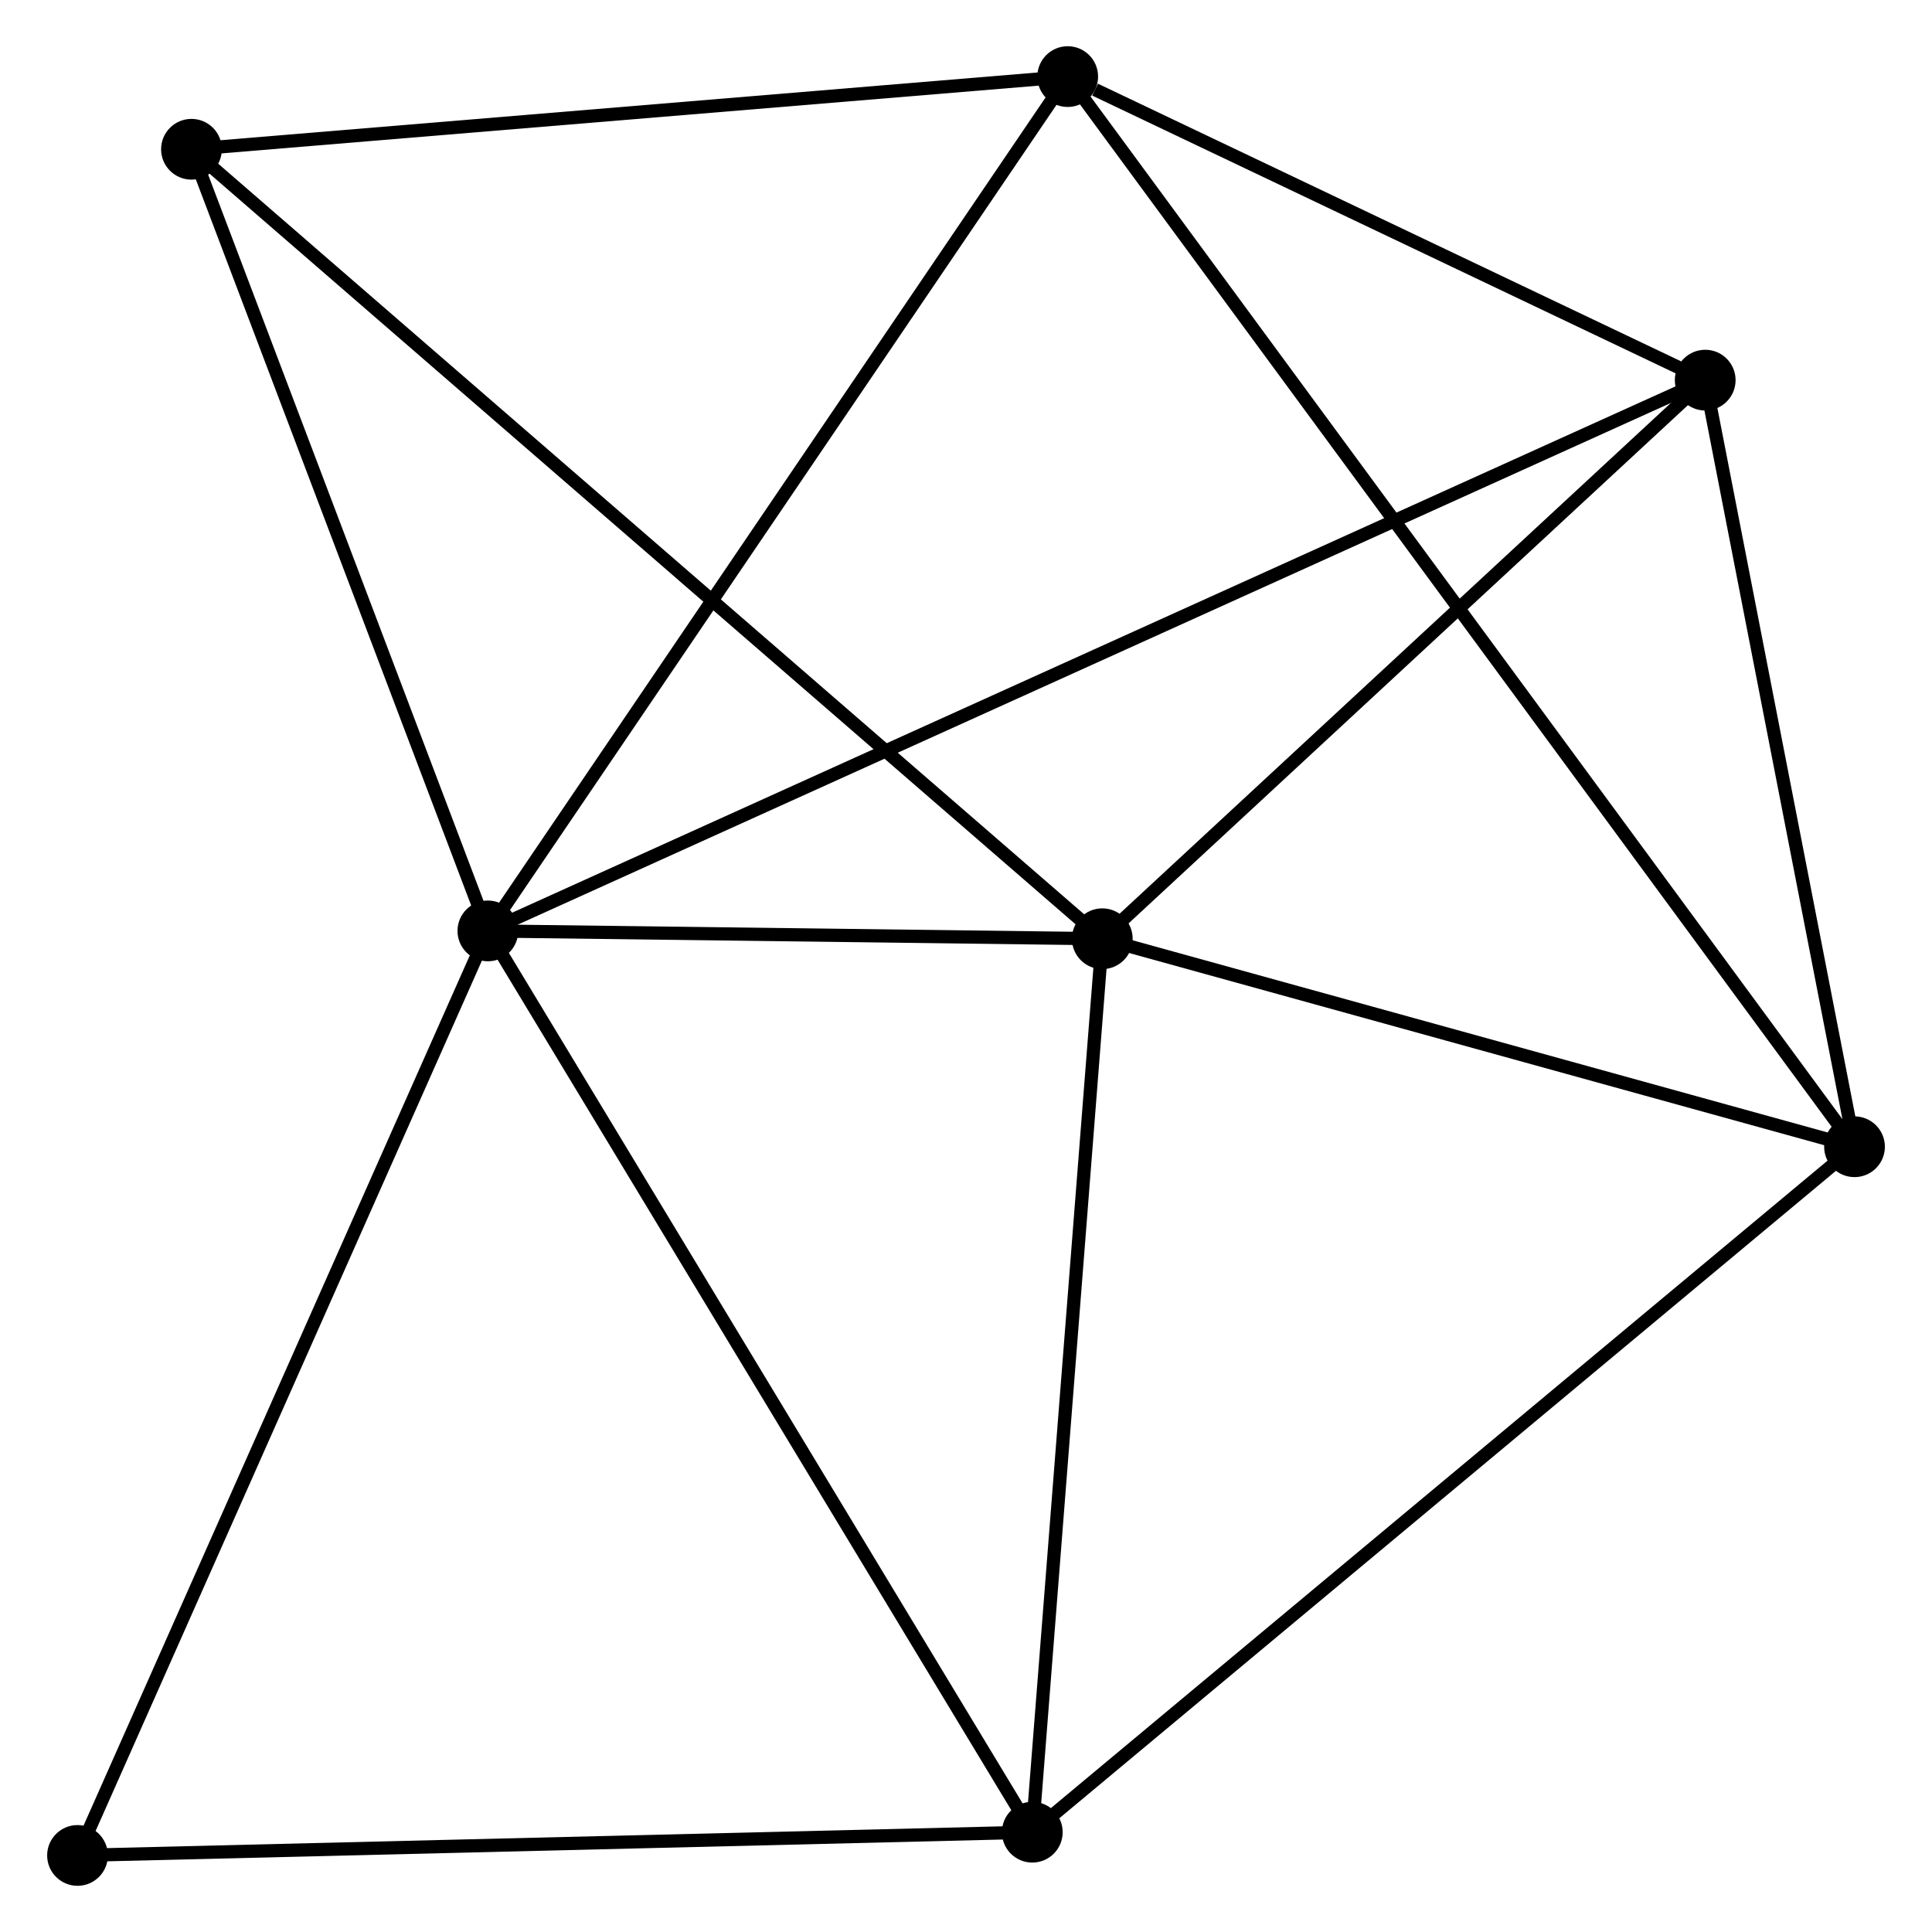 <?xml version="1.0" encoding="UTF-8" standalone="no"?>
<!DOCTYPE svg PUBLIC "-//W3C//DTD SVG 1.1//EN"
 "http://www.w3.org/Graphics/SVG/1.1/DTD/svg11.dtd">
<!-- Generated by graphviz version 2.36.0 (20140111.2315)
 -->
<!-- Title: %3 Pages: 1 -->
<svg width="146pt" height="146pt"
 viewBox="0.00 0.00 146.15 146.29" xmlns="http://www.w3.org/2000/svg" xmlns:xlink="http://www.w3.org/1999/xlink">
<g id="graph0" class="graph" transform="scale(1 1) rotate(0) translate(4 142.293)">
<title>%3</title>
<!-- 0 -->
<g id="node1" class="node"><title>0</title>
<ellipse fill="black" stroke="black" cx="32.872" cy="-71.805" rx="1.8" ry="1.8"/>
</g>
<!-- 1 -->
<g id="node2" class="node"><title>1</title>
<ellipse fill="black" stroke="black" cx="79.395" cy="-71.212" rx="1.8" ry="1.8"/>
</g>
<!-- 0&#45;&#45;1 -->
<g id="edge1" class="edge"><title>0&#45;&#45;1</title>
<path fill="none" stroke="black" d="M34.871,-71.779C42.523,-71.682 69.905,-71.333 77.455,-71.237"/>
</g>
<!-- 3 -->
<g id="node3" class="node"><title>3</title>
<ellipse fill="black" stroke="black" cx="76.776" cy="-136.493" rx="1.8" ry="1.8"/>
</g>
<!-- 0&#45;&#45;3 -->
<g id="edge2" class="edge"><title>0&#45;&#45;3</title>
<path fill="none" stroke="black" d="M33.957,-73.404C39.979,-82.275 69.239,-125.387 75.567,-134.712"/>
</g>
<!-- 4 -->
<g id="node4" class="node"><title>4</title>
<ellipse fill="black" stroke="black" cx="125.048" cy="-113.509" rx="1.8" ry="1.8"/>
</g>
<!-- 0&#45;&#45;4 -->
<g id="edge3" class="edge"><title>0&#45;&#45;4</title>
<path fill="none" stroke="black" d="M34.797,-72.676C46.793,-78.103 111.169,-107.229 123.134,-112.642"/>
</g>
<!-- 5 -->
<g id="node5" class="node"><title>5</title>
<ellipse fill="black" stroke="black" cx="74.095" cy="-3.56" rx="1.8" ry="1.8"/>
</g>
<!-- 0&#45;&#45;5 -->
<g id="edge4" class="edge"><title>0&#45;&#45;5</title>
<path fill="none" stroke="black" d="M33.891,-70.118C39.545,-60.758 67.018,-15.276 72.96,-5.439"/>
</g>
<!-- 6 -->
<g id="node6" class="node"><title>6</title>
<ellipse fill="black" stroke="black" cx="10.428" cy="-130.991" rx="1.8" ry="1.8"/>
</g>
<!-- 0&#45;&#45;6 -->
<g id="edge5" class="edge"><title>0&#45;&#45;6</title>
<path fill="none" stroke="black" d="M32.224,-73.512C29.004,-82.003 14.731,-119.642 11.213,-128.919"/>
</g>
<!-- 7 -->
<g id="node7" class="node"><title>7</title>
<ellipse fill="black" stroke="black" cx="1.8" cy="-1.8" rx="1.8" ry="1.8"/>
</g>
<!-- 0&#45;&#45;7 -->
<g id="edge6" class="edge"><title>0&#45;&#45;7</title>
<path fill="none" stroke="black" d="M32.104,-70.074C27.842,-60.473 7.134,-13.818 2.655,-3.727"/>
</g>
<!-- 1&#45;&#45;4 -->
<g id="edge8" class="edge"><title>1&#45;&#45;4</title>
<path fill="none" stroke="black" d="M80.914,-72.619C87.845,-79.041 116.437,-105.531 123.477,-112.053"/>
</g>
<!-- 1&#45;&#45;5 -->
<g id="edge9" class="edge"><title>1&#45;&#45;5</title>
<path fill="none" stroke="black" d="M79.242,-69.26C78.468,-59.381 74.99,-14.985 74.238,-5.392"/>
</g>
<!-- 1&#45;&#45;6 -->
<g id="edge10" class="edge"><title>1&#45;&#45;6</title>
<path fill="none" stroke="black" d="M77.954,-72.461C68.979,-80.24 20.812,-121.989 11.86,-129.749"/>
</g>
<!-- 2 -->
<g id="node8" class="node"><title>2</title>
<ellipse fill="black" stroke="black" cx="136.353" cy="-55.462" rx="1.8" ry="1.8"/>
</g>
<!-- 1&#45;&#45;2 -->
<g id="edge7" class="edge"><title>1&#45;&#45;2</title>
<path fill="none" stroke="black" d="M81.29,-70.688C89.937,-68.297 125.609,-58.433 134.392,-56.004"/>
</g>
<!-- 3&#45;&#45;4 -->
<g id="edge14" class="edge"><title>3&#45;&#45;4</title>
<path fill="none" stroke="black" d="M78.85,-135.505C86.79,-131.725 115.202,-118.197 123.036,-114.467"/>
</g>
<!-- 3&#45;&#45;6 -->
<g id="edge15" class="edge"><title>3&#45;&#45;6</title>
<path fill="none" stroke="black" d="M74.862,-136.334C65.173,-135.531 21.632,-131.92 12.224,-131.14"/>
</g>
<!-- 5&#45;&#45;7 -->
<g id="edge16" class="edge"><title>5&#45;&#45;7</title>
<path fill="none" stroke="black" d="M72.009,-3.51C61.452,-3.253 14.009,-2.097 3.757,-1.848"/>
</g>
<!-- 2&#45;&#45;3 -->
<g id="edge11" class="edge"><title>2&#45;&#45;3</title>
<path fill="none" stroke="black" d="M135.108,-57.155C127.355,-67.7 85.747,-124.291 78.013,-134.81"/>
</g>
<!-- 2&#45;&#45;4 -->
<g id="edge12" class="edge"><title>2&#45;&#45;4</title>
<path fill="none" stroke="black" d="M135.977,-57.393C134.26,-66.206 127.181,-102.56 125.438,-111.511"/>
</g>
<!-- 2&#45;&#45;5 -->
<g id="edge13" class="edge"><title>2&#45;&#45;5</title>
<path fill="none" stroke="black" d="M134.814,-54.179C126.275,-47.061 84.783,-12.47 75.809,-4.989"/>
</g>
</g>
</svg>

